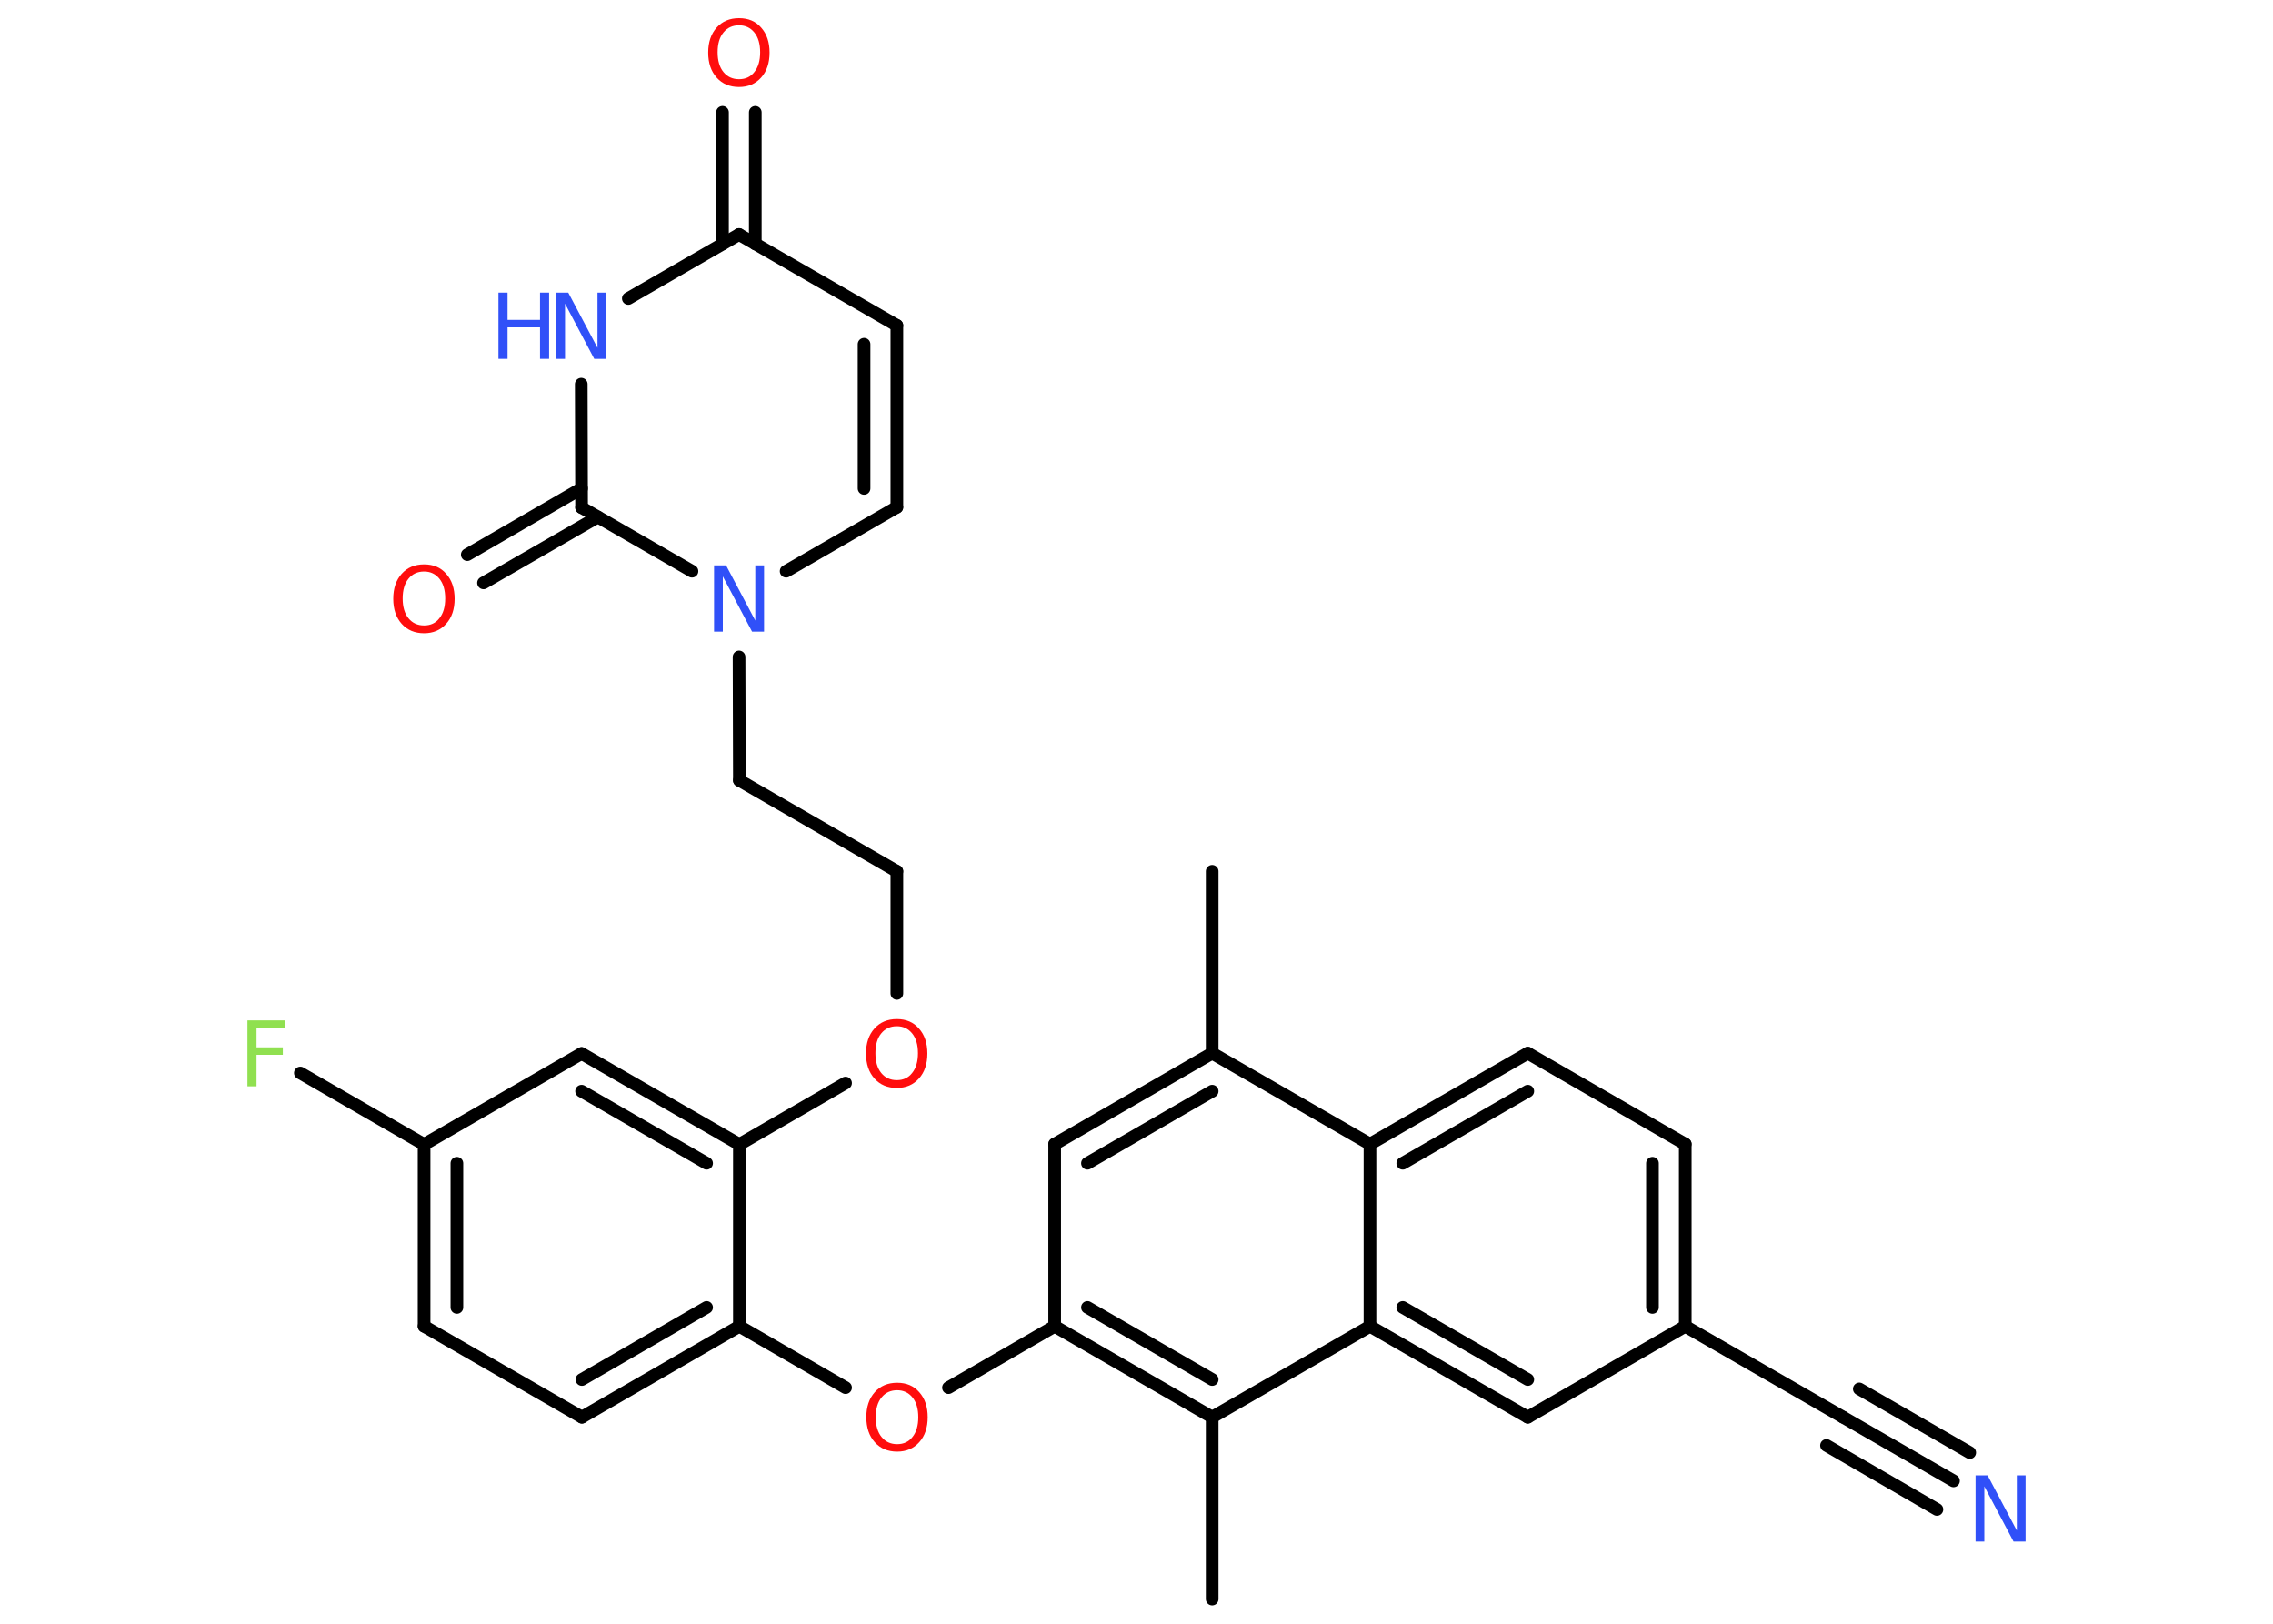 <?xml version='1.0' encoding='UTF-8'?>
<!DOCTYPE svg PUBLIC "-//W3C//DTD SVG 1.1//EN" "http://www.w3.org/Graphics/SVG/1.1/DTD/svg11.dtd">
<svg version='1.2' xmlns='http://www.w3.org/2000/svg' xmlns:xlink='http://www.w3.org/1999/xlink' width='70.0mm' height='50.0mm' viewBox='0 0 70.0 50.0'>
  <desc>Generated by the Chemistry Development Kit (http://github.com/cdk)</desc>
  <g stroke-linecap='round' stroke-linejoin='round' stroke='#000000' stroke-width='.39' fill='#FF0D0D'>
    <rect x='.0' y='.0' width='70.0' height='50.0' fill='#FFFFFF' stroke='none'/>
    <g id='mol1' class='mol'>
      <line id='mol1bnd1' class='bond' x1='37.33' y1='26.83' x2='37.33' y2='32.43'/>
      <g id='mol1bnd2' class='bond'>
        <line x1='37.33' y1='32.43' x2='32.48' y2='35.23'/>
        <line x1='37.33' y1='33.6' x2='33.49' y2='35.82'/>
      </g>
      <line id='mol1bnd3' class='bond' x1='32.48' y1='35.23' x2='32.48' y2='40.84'/>
      <line id='mol1bnd4' class='bond' x1='32.48' y1='40.84' x2='29.21' y2='42.73'/>
      <line id='mol1bnd5' class='bond' x1='26.04' y1='42.73' x2='22.77' y2='40.84'/>
      <g id='mol1bnd6' class='bond'>
        <line x1='17.92' y1='43.64' x2='22.77' y2='40.84'/>
        <line x1='17.92' y1='42.48' x2='21.76' y2='40.26'/>
      </g>
      <line id='mol1bnd7' class='bond' x1='17.92' y1='43.64' x2='13.06' y2='40.84'/>
      <g id='mol1bnd8' class='bond'>
        <line x1='13.06' y1='35.24' x2='13.06' y2='40.84'/>
        <line x1='14.07' y1='35.82' x2='14.07' y2='40.26'/>
      </g>
      <line id='mol1bnd9' class='bond' x1='13.06' y1='35.24' x2='9.25' y2='33.04'/>
      <line id='mol1bnd10' class='bond' x1='13.06' y1='35.24' x2='17.91' y2='32.44'/>
      <g id='mol1bnd11' class='bond'>
        <line x1='22.77' y1='35.24' x2='17.91' y2='32.44'/>
        <line x1='21.76' y1='35.82' x2='17.91' y2='33.6'/>
      </g>
      <line id='mol1bnd12' class='bond' x1='22.77' y1='40.84' x2='22.77' y2='35.24'/>
      <line id='mol1bnd13' class='bond' x1='22.77' y1='35.24' x2='26.04' y2='33.35'/>
      <line id='mol1bnd14' class='bond' x1='27.62' y1='30.59' x2='27.62' y2='26.83'/>
      <line id='mol1bnd15' class='bond' x1='27.62' y1='26.83' x2='22.77' y2='24.03'/>
      <line id='mol1bnd16' class='bond' x1='22.77' y1='24.03' x2='22.76' y2='20.23'/>
      <line id='mol1bnd17' class='bond' x1='24.21' y1='17.59' x2='27.62' y2='15.62'/>
      <g id='mol1bnd18' class='bond'>
        <line x1='27.62' y1='15.62' x2='27.62' y2='10.02'/>
        <line x1='26.61' y1='15.04' x2='26.61' y2='10.6'/>
      </g>
      <line id='mol1bnd19' class='bond' x1='27.62' y1='10.02' x2='22.76' y2='7.22'/>
      <g id='mol1bnd20' class='bond'>
        <line x1='22.25' y1='7.51' x2='22.25' y2='3.46'/>
        <line x1='23.26' y1='7.51' x2='23.26' y2='3.46'/>
      </g>
      <line id='mol1bnd21' class='bond' x1='22.76' y1='7.22' x2='19.35' y2='9.19'/>
      <line id='mol1bnd22' class='bond' x1='17.9' y1='11.83' x2='17.91' y2='15.63'/>
      <line id='mol1bnd23' class='bond' x1='21.31' y1='17.59' x2='17.91' y2='15.63'/>
      <g id='mol1bnd24' class='bond'>
        <line x1='18.41' y1='15.92' x2='14.89' y2='17.95'/>
        <line x1='17.91' y1='15.04' x2='14.39' y2='17.08'/>
      </g>
      <g id='mol1bnd25' class='bond'>
        <line x1='32.48' y1='40.84' x2='37.33' y2='43.64'/>
        <line x1='33.49' y1='40.26' x2='37.33' y2='42.48'/>
      </g>
      <line id='mol1bnd26' class='bond' x1='37.33' y1='43.64' x2='37.33' y2='49.24'/>
      <line id='mol1bnd27' class='bond' x1='37.33' y1='43.64' x2='42.19' y2='40.84'/>
      <g id='mol1bnd28' class='bond'>
        <line x1='42.19' y1='40.84' x2='47.05' y2='43.64'/>
        <line x1='43.2' y1='40.26' x2='47.05' y2='42.48'/>
      </g>
      <line id='mol1bnd29' class='bond' x1='47.05' y1='43.64' x2='51.9' y2='40.84'/>
      <line id='mol1bnd30' class='bond' x1='51.9' y1='40.84' x2='56.76' y2='43.64'/>
      <g id='mol1bnd31' class='bond'>
        <line x1='56.76' y1='43.64' x2='60.16' y2='45.6'/>
        <line x1='57.26' y1='42.77' x2='60.66' y2='44.73'/>
        <line x1='56.25' y1='44.51' x2='59.65' y2='46.48'/>
      </g>
      <g id='mol1bnd32' class='bond'>
        <line x1='51.9' y1='40.84' x2='51.9' y2='35.23'/>
        <line x1='50.89' y1='40.26' x2='50.89' y2='35.82'/>
      </g>
      <line id='mol1bnd33' class='bond' x1='51.9' y1='35.23' x2='47.05' y2='32.43'/>
      <g id='mol1bnd34' class='bond'>
        <line x1='47.05' y1='32.43' x2='42.19' y2='35.23'/>
        <line x1='47.05' y1='33.6' x2='43.2' y2='35.82'/>
      </g>
      <line id='mol1bnd35' class='bond' x1='37.33' y1='32.43' x2='42.19' y2='35.23'/>
      <line id='mol1bnd36' class='bond' x1='42.19' y1='40.84' x2='42.19' y2='35.23'/>
      <path id='mol1atm5' class='atom' d='M27.63 42.81q-.3 .0 -.48 .22q-.18 .22 -.18 .61q.0 .39 .18 .61q.18 .22 .48 .22q.3 .0 .47 -.22q.18 -.22 .18 -.61q.0 -.39 -.18 -.61q-.18 -.22 -.47 -.22zM27.63 42.58q.43 .0 .68 .29q.26 .29 .26 .77q.0 .48 -.26 .77q-.26 .29 -.68 .29q-.43 .0 -.69 -.29q-.26 -.29 -.26 -.77q.0 -.48 .26 -.77q.26 -.29 .69 -.29z' stroke='none'/>
      <path id='mol1atm10' class='atom' d='M7.62 31.42h1.17v.23h-.89v.6h.81v.23h-.81v.97h-.28v-2.04z' stroke='none' fill='#90E050'/>
      <path id='mol1atm13' class='atom' d='M27.62 31.6q-.3 .0 -.48 .22q-.18 .22 -.18 .61q.0 .39 .18 .61q.18 .22 .48 .22q.3 .0 .47 -.22q.18 -.22 .18 -.61q.0 -.39 -.18 -.61q-.18 -.22 -.47 -.22zM27.62 31.38q.43 .0 .68 .29q.26 .29 .26 .77q.0 .48 -.26 .77q-.26 .29 -.68 .29q-.43 .0 -.69 -.29q-.26 -.29 -.26 -.77q.0 -.48 .26 -.77q.26 -.29 .69 -.29z' stroke='none'/>
      <path id='mol1atm16' class='atom' d='M21.99 17.41h.37l.9 1.7v-1.7h.27v2.04h-.37l-.9 -1.7v1.7h-.27v-2.04z' stroke='none' fill='#3050F8'/>
      <path id='mol1atm20' class='atom' d='M22.76 .78q-.3 .0 -.48 .22q-.18 .22 -.18 .61q.0 .39 .18 .61q.18 .22 .48 .22q.3 .0 .47 -.22q.18 -.22 .18 -.61q.0 -.39 -.18 -.61q-.18 -.22 -.47 -.22zM22.76 .56q.43 .0 .68 .29q.26 .29 .26 .77q.0 .48 -.26 .77q-.26 .29 -.68 .29q-.43 .0 -.69 -.29q-.26 -.29 -.26 -.77q.0 -.48 .26 -.77q.26 -.29 .69 -.29z' stroke='none'/>
      <g id='mol1atm21' class='atom'>
        <path d='M17.13 9.01h.37l.9 1.7v-1.7h.27v2.04h-.37l-.9 -1.7v1.7h-.27v-2.04z' stroke='none' fill='#3050F8'/>
        <path d='M15.35 9.01h.28v.84h1.0v-.84h.28v2.04h-.28v-.97h-1.0v.97h-.28v-2.04z' stroke='none' fill='#3050F8'/>
      </g>
      <path id='mol1atm23' class='atom' d='M13.06 17.6q-.3 .0 -.48 .22q-.18 .22 -.18 .61q.0 .39 .18 .61q.18 .22 .48 .22q.3 .0 .47 -.22q.18 -.22 .18 -.61q.0 -.39 -.18 -.61q-.18 -.22 -.47 -.22zM13.06 17.38q.43 .0 .68 .29q.26 .29 .26 .77q.0 .48 -.26 .77q-.26 .29 -.68 .29q-.43 .0 -.69 -.29q-.26 -.29 -.26 -.77q.0 -.48 .26 -.77q.26 -.29 .69 -.29z' stroke='none'/>
      <path id='mol1atm30' class='atom' d='M60.84 45.43h.37l.9 1.7v-1.7h.27v2.04h-.37l-.9 -1.7v1.7h-.27v-2.04z' stroke='none' fill='#3050F8'/>
    </g>
  </g>
</svg>
